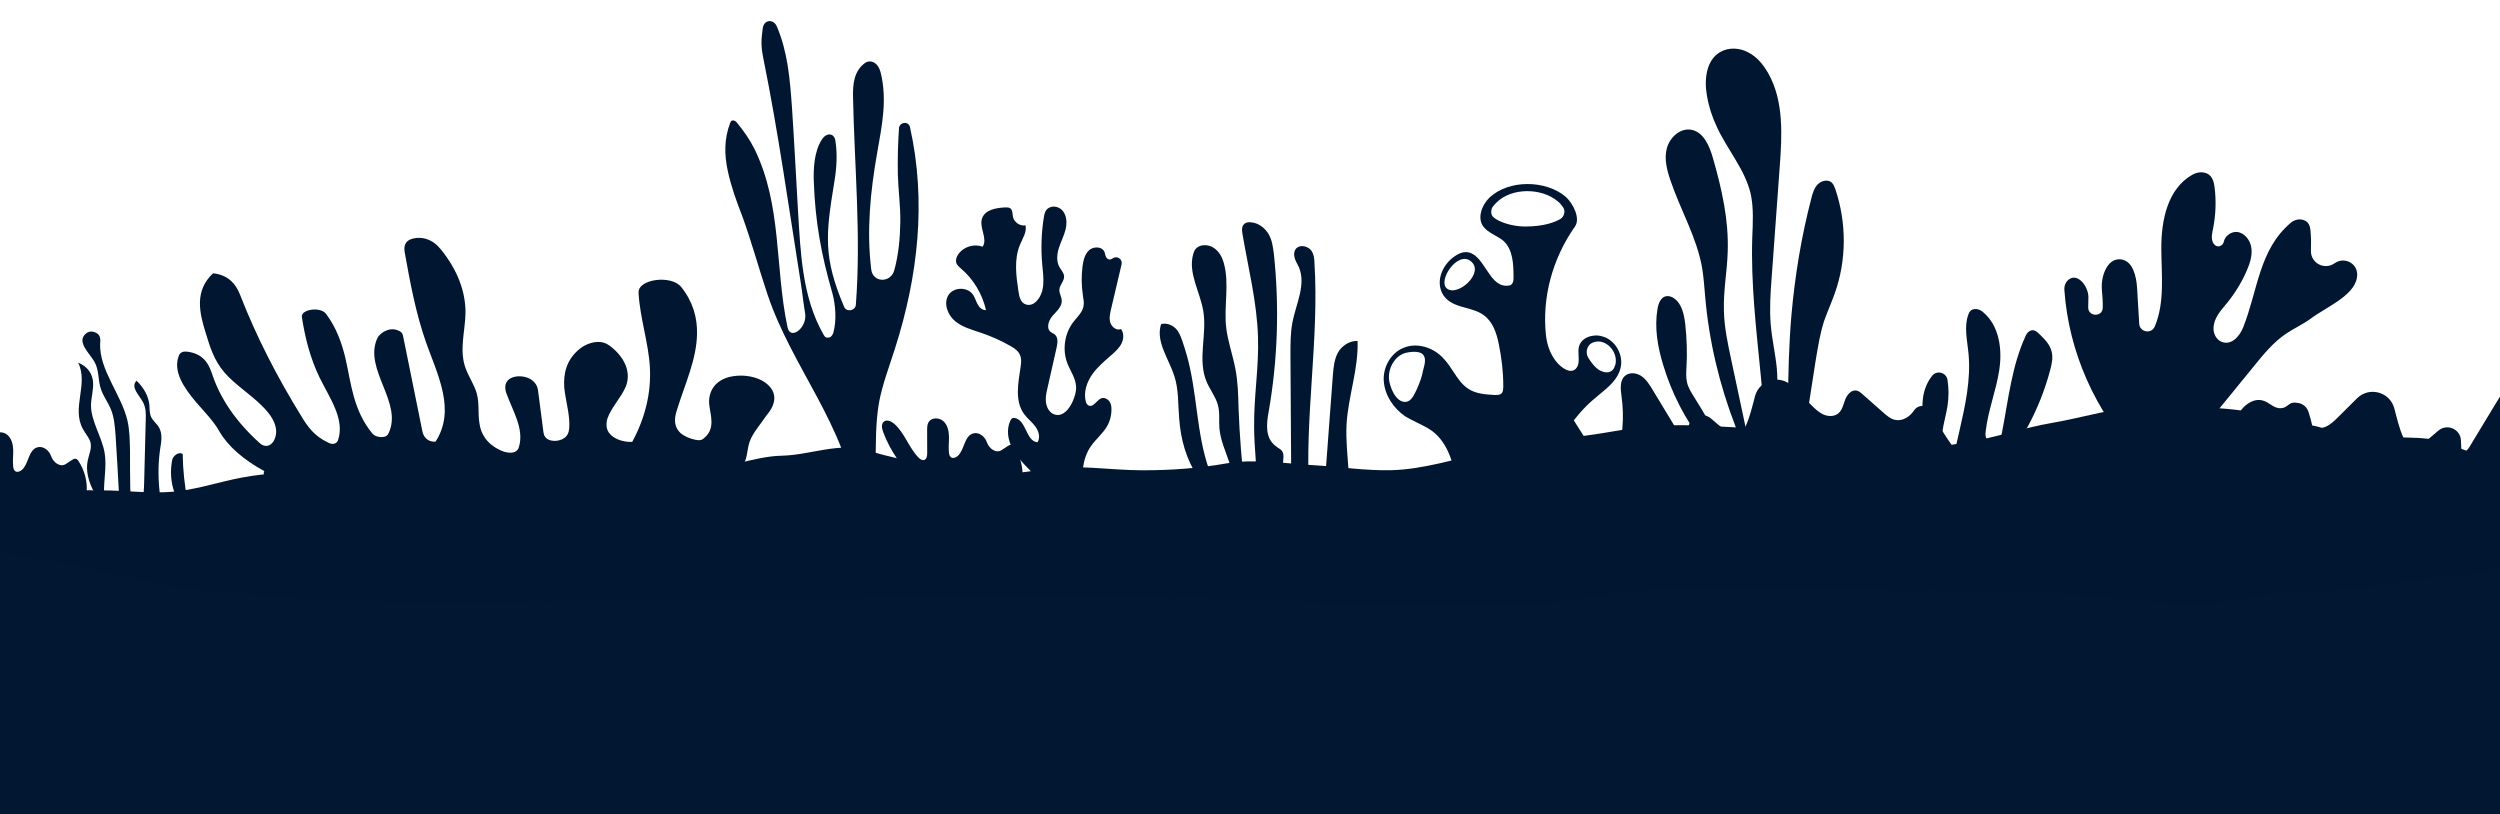<svg fill="none" height="469" viewBox="0 0 1440 469" width="1440" xmlns="http://www.w3.org/2000/svg"><path d="m-14 290h1456v179h-1456z" fill="#011732"/><g fill="#011731"><path d="m-69 288.761c15.627-12.801 31.619-17.065 50.584-13.201 13.637 2.778 27.921.833 41.355 3.972 12.145 2.837 23.282 2.92 35.748 2.92 13.445 0 27.143 1.904 40.538.818 13.518-1.096 26.715-5.662 40.011-8.178 15.267-2.888 30.384-3.154 45.853-3.154 14.979 0 30.083.675 45.035 1.636 9.053.581 17.911 2.228 26.928 3.037 10.966.984 21.906-.252 32.885-.409 18.348-.262 36.331-1.029 54.031-6.367 7.009-2.113 10.832-8.714 18.458-7.885 5.452.592 11.071.043 16.472.993 7.072 1.244 12.945 5.559 20.21 6.425 17.657 2.105 33.841-6.521 51.285-6.892 16.449-.35 33.088-8.033 49.65-2.921 20.658 6.376 42.98 9.271 64.252 12.558 12.101 1.87 23.901.311 35.865-1.752 18.449-3.181 39.136.526 57.768.526 16.607 0 32.131-1.09 48.54-3.972 16.117-2.832 34.076.124 50.351 1.051 15.006.855 29.311 3.219 44.451 2.862 19.177-.451 37.055-6.762 55.782-10.222 15.313-2.828 30.321-7.622 45.912-8.645 14.033-.92 27.117-3.964 40.946-5.724 23.022-2.93 45.846-.268 68.87.526 11.5.397 22.75 2.044 34.34 2.044 7.84 0 12.94 1.085 20.21 3.972 7.84 3.11 17.04.781 25.24 3.388 12.52 3.985 25.64.866 38.31-1.051 17.48-2.643 33.91-8.598 51.29-11.566 17.93-3.061 35.86-8.975 54.09-9.404 17.62-.415 35.28-.01 52.8 2.044 12.02 1.41 23.07 6.346 35.05 7.886 4.79.616 9.97.958 14.48 2.862 4.98 2.101 7.96 3.87 13.67 3.972 10.1.18 20.06.564 30.14.993 9.55.406 17-.021 26.05 3.213 10.93 3.902 20.77 7.458 30.67 13.668 8.28 5.196 10.76 12.57 16.18 20.327 4.01 5.745 5.59 16.62 1.87 23.014-7.64 13.117-23.23 17.8-37.33 18.75-25.99 1.753-51.08 8.182-77.27 9.171-13.48.508-26.86.625-40.19 2.92-11.94 2.056-23.71 4.348-35.86 4.615-22.4.492-44.52-2.671-66.77-4.673-26.5-2.386-53.25-2.629-79.85-2.629-30.77 0-61.52-1.051-92.29-1.051-34.291 0-69.007-1.687-103.034 3.388-18.158 2.708-36.022 5.854-54.44 6.075-15.726.188-31.468 0-47.196 0-27.423 0-54.931-.946-82.301-2.687-28.608-1.821-57.148-1.416-85.806-1.519-66.786-.241-133.506-1.02-200.293 1.051-27.321.847-54.402 0-81.717 0-21.703 0-43.407 1.052-65.129 1.052-44.921 0-89.166 1.488-134.054-2.103-25.673-2.054-51.755-3.037-77.161-7.477-14.912-2.606-29.595-6.012-44.334-9.346-19.077-4.314-38.316-7.429-57.594-10.514-7.915-1.266-14.236-3.078-20.444-8.177-6.054-4.973-12.604-7.375-19.509-10.689-4.24-2.035-11.535-4.029-16.238-4.264-2.807-.141-5.042-3.519-7.36-5.257z"/><path d="m1268.28 293.323c2.6-2.612 5.19-5.322 8.44-6.847 2.8-1.223 6.01-1.511 9.03-1.757 15.56-.923 33.76-1.909 42.63-14.785 6.54-9.503 5.06-21.463 1.27-32.816-1.69-4.954-7.58-6.642-11.83-3.571-1.76 1.304-3.77 1.945-5.94 1.392-2.8-.621-4.93-2.919-7.5-3.897-6.85-2.81-14.21 3.804-16.67 10.886-2.37 6.962-2.01 14.763-4.92 21.637-3.04 7.209-12.41 13.032-18.62 7.524-2.53-2.214-3.59-5.668-3.29-9.007.55-5.953 4.26-10.545 7.89-15.018 9.94-12.187 19.88-24.374 29.82-36.561 5.4-6.699 11-13.44 18.14-18.265 4.63-3.156 9.78-5.398 14.27-8.728 9.52-7.081 27.15-13.981 26.74-25.762-.26-6.39-7.55-9.82-12.81-6.223-.1.021-.17.14-.27.161-5.88 4.04-13.75-.185-13.56-7.289.03-3.178.17-6.279-.09-9.393-.27-3.115-.08-6.943-4.26-8.286-2.42-.803-5.04-.133-7.06 1.43-18.61 15.606-19.05 39.032-27.68 60.554-2.05 5.153-6.85 10.391-12.33 8.206-2.93-1.207-4.63-4.318-4.7-7.474-.02-6.237 4.26-10.545 7.89-15.018 4.6-5.705 8.46-11.966 11.31-18.623 1.78-4.07 3.18-8.467 2.63-12.852-.54-4.384-3.73-8.706-8.06-9.301-3.47-.473-7.18 2.275-7.81 5.483-.47 2.557-3.49 3.725-5.32 1.872-.4-.424-.82-.947-1.05-1.512-1.06-2.533-.34-5.349.2-8.026 1.5-7.694 1.82-15.643.85-23.414-.49-3.679-1.38-7.783-6.28-8.664-2.24-.434-4.47.152-6.39 1.184-14.42 8.044-18.05 26.227-18.04 42.291.04 15.24 2.14 31.054-3.71 45.115 0 0 .02.098-.07.119-1.89 4.503-8.6 3.3-8.93-1.54l-1.25-20.809c-.44-6.76-2.41-15.338-9.17-16.325-7.81-1.068-11.68 9.391-11.12 17.149.26 3.526.67 7.325.51 10.838-.26 5.379-8.4 5.101-8.36-.333.07-2.061.13-4.121.12-6.063-.14-6.313-6.33-14.077-11.46-9.893-1.74 1.402-2.57 3.73-2.39 5.943 2.5 35.579 17.78 70.123 42.43 95.981 2.66 2.8 5.51 5.558 7.19 9.08 3.03 6.404 1.43 14.119-1.46 20.58-1.88 4.091-3.11 7.838-4.87 12.006-1.15 2.706-2.3 5.412-2.7 8.263-.24 2.2.07 4.588 1.45 6.233 2.04 2.32 5.75 2.435 8.55 1.212 2.81-1.223 5.09-3.457 7.57-5.224 2.81-2.145 6.02-3.865 8.4-6.532 2.97-3.305 4.47-7.723 7.33-11.007"/><path d="m1082.24 297.204c-1.6 1.1-3.2-1.4-3.5-3.3-1.6-10.5-.6-21.4 3.1-31.3.8-2.3 1.8-4.6 3.8-6 1-.7 2.2-1.1 3.5-1 2.5.2 3.4 2 4.1 3.6l5.6 12.8c.4 1 1.2 1.8 2.3 2.1 1.8.6 2.9-.7 3.6-2 3.8-6.3 4.1-14.1 3.6-21.5s-1.7-14.8-.6-22.1c.7-4.4 2.5-8.8 5.3-12.2 2.7-3.2 8-1.7 8.7 2.4.8 5.1.8 10.2 0 15.3-.8 4.9-2.2 9.6-2.9 14.5s-.5 10.1 1.8 14.4c.5.9 1.1 1.8 2.5 1.6 1.2-.2 2.1-1.2 2.3-2.4l3.1-13.5c3.4-14.8 6.8-30 5.3-45.2-.7-7.3-2.6-14.9-.2-21.9.6-1.8 1.6-3.6 4.5-3.5 1.5.1 2.9.7 4 1.7 9.5 7.8 11.3 21.6 9.4 33.6-1.8 11.7-6.3 22.8-7.7 34.5-.1.8-.2 1.6-.2 2.3-.2 5.4 7.7 6.6 9 1.3.2-.8.3-1.5.5-2.3 3.7-18.9 5.6-38.5 13.8-56 .5-1.1 1.3-2 2.3-2.5 2.2-1.1 3.8.3 5.2 1.6 3.1 3 6.3 6.1 7.3 10.3.9 3.4.1 7.1-.8 10.5-3 11.4-7.4 22.5-13 32.8-.9 1.6-1.8 3.2-2.6 4.8-3 5.7 2.8 12.2 8.7 9.6.1 0 .1-.1.2-.1 2.5-1.1 5.3.9 4.9 3.6-.6 3.9-1.4 7.8-3 11.4-2.7 6.2-7.9 11.8-14.6 13.1-2.6.5-5.3.3-8 .8-10.3 1.8-18 13.1-28.4 12.5-1.8-.1-3.5-.6-5.2-.3-3.8.7-6.2 4.8-10 5.7-3 .8-6.1-.7-8.7-2.5"/><path d="m442.199 221.523c-3.654-3.488-10.702-5.668-17.749-5.087-13.05 1.018-16.705 9.738-15.921 16.715.783 6.54 3.654 13.807-3.133 19.33-.522.436-1.044.872-2.088 1.018-.783.145-1.827 0-2.61-.146-3.654-.726-6.786-2.18-8.874-4.069-4.437-4.506-3.132-9.447-1.566-14.244 4.437-14.098 10.962-28.196 11.223-42.585.261-9.302-2.349-18.749-9.135-27.179-5.742-7.122-25.057-4.506-24.535 3.343v.145c.783 14.389 5.742 28.633 6.525 42.876.783 14.389-2.61 28.923-10.179 42.876-5.22.291-10.441-1.744-12.79-4.505-2.349-2.617-2.349-5.814-1.566-8.721 2.088-6.395 8.092-12.354 10.702-18.749 3.132-7.994-.522-16.715-9.136-23.255-1.044-.727-2.088-1.453-3.654-1.889-4.698-1.454-10.44.872-13.572 3.342-8.092 6.396-9.658 14.68-9.136 22.529.783 7.848 3.393 15.551 2.871 23.4-.261 2.325-.783 4.796-4.176 6.395-1.566.726-3.915 1.162-6.003.726-3.654-.726-4.437-3.052-4.698-4.941-1.044-7.413-1.827-14.825-2.871-22.238-.261-2.906-.783-5.813-4.438-8.139-2.088-1.308-5.481-2.035-8.352-1.599-6.525 1.018-7.047 5.814-5.742 9.448 3.654 10.319 10.44 20.638 7.308 31.103-.261 1.163-1.044 2.471-2.871 3.052-2.349.727-5.481 0-7.569-1.017-8.092-3.634-11.485-9.593-12.268-15.407-1.044-5.813 0-11.627-1.566-17.295-1.305-4.942-4.698-9.738-6.525-14.825-3.654-10.174-.261-20.784 0-31.104.261-12.79-4.698-25.434-14.095-37.062-2.088-2.471-4.437-4.941-8.874-6.25-2.088-.581-4.698-.726-7.047-.145-5.481 1.308-5.481 5.087-4.959 8.139 3.132 17.296 6.264 34.592 12.267 51.742 6.786 19.04 17.227 38.952 5.481 57.12-4.698.436-7.047-3.052-7.569-5.814-3.654-18.458-7.569-36.917-11.223-55.375-.261-1.308-1.305-2.471-3.394-3.053-4.959-1.744-10.179 1.89-11.484 4.942-7.83 17.877 15.139 36.917 6.525 54.649-.522.872-1.044 1.889-3.654 2.035-2.349.145-4.437-.727-5.481-1.89-11.224-13.517-12.268-28.778-15.661-43.603-2.088-8.72-5.22-17.586-11.223-25.58-3.393-4.215-14.617-2.471-13.834 2.035 1.827 11.773 4.698 23.4 10.18 34.737 5.742 11.773 14.616 23.836 10.701 35.899-.261 1.018-1.305 2.326-3.132 2.326-1.044 0-1.827-.291-2.61-.727-8.091-3.779-12.007-9.447-15.4-15.115-14.094-22.819-26.101-46.219-35.236-69.765-2.088-5.378-6.003-11.627-15.661-12.645-10.962 10.174-7.83 22.964-4.176 34.592 2.349 7.703 4.698 15.552 10.702 22.528 5.742 6.686 14.616 12.354 21.141 18.749 6.787 6.395 11.224 14.098 7.048 21.075-.783 1.163-2.349 2.616-4.438 2.471-1.566-.146-2.61-.872-3.393-1.599-13.311-11.918-22.447-25.144-27.145-38.952-1.827-5.378-4.176-11.773-13.311-13.517-1.566-.29-3.393-.436-4.437.146-.783.436-1.305 1.017-1.566 1.598-3.916 9.302 2.871 19.04 10.179 27.615 4.698 5.378 9.918 10.756 13.05 16.424 4.96 8.575 14.095 16.424 25.84 22.819-2.088 4.36 6.004 9.156 14.095 8.43 2.871-.291 5.481-1.163 8.352-1.308 4.96-.291 9.658 1.598 14.356 2.47 9.135 1.745 19.576.001 28.972 1.163 6.786.872 12.529 3.052 18.532 4.651 28.189 7.558 62.12 3.198 91.875.436 20.881-1.889 41.501-4.069 62.121-6.831 12.789-1.744 28.711-3.633 35.497-10.174 4.959-4.651 3.915-10.464 5.742-15.697 1.827-5.232 6.265-10.028 9.658-15.115 4.698-5.378 7.047-12.209.783-17.878z"/><path d="m419.216 98.534c-2.059-9.408-2.137-18.525 1.365-27.764.285-.565.423-1.233 1.296-1.388s1.732.335 2.363.994c4.114 5.056 7.348 9.496 10.326 15.397 15.945 32.531 11.642 67.634 19.038 102.715 1.668 7.934 11.596.124 10.133-8.104-.909-5.111-1.452-11.059-2.658-18.561-6.545-41.148-12.994-86.814-21.219-127.277-1.823-8.807-1.313-11.727-.53-18.168.632-5.128 6.183-5.729 8.17-1.067 6.217 14.713 7.462 29.667 8.687 46.682 1.242 18.556 2.327 39.84 3.452 59.188 1.514 24.423 2.333 49.999 14.809 71.701.765 1.408 1.623 1.898 3.222 1.485 1.122-.2 2.022-1.646 2.343-2.732 2.022-7.433 1.196-16.417-.602-22.913-6.426-22.392-9.831-40.821-10.669-64.335-.244-7.159.168-17.135 4.714-24.116 1.208-1.887 3.684-3.87 6.158-2.253.757.637 1.308 1.568 1.463 2.441 1.441 8.103.785 16.708-.525 24.528-4.941 30.073-6.464 43.204 5.691 71.78 1.325 3.108 6.209 2.368 6.754-1.073l-.022-.125c3.065-39.898-.824-79.846-1.632-119.828-.142-7.305.589-14.766 6.722-19.329 1.239-.992 2.735-1.258 4.217-.878 2.715.803 4.2 3.369 4.937 6.067 3.959 15.758.81 30.593-1.934 46.257-3.961 22.568-6.198 44.7-3.454 67.361 1 7.796 11.159 7.79 13.225.606 2.526-8.937 3.379-18.606 3.528-27.892s-1.175-18.181-1.422-27.526c-.159-8.845.057-17.758.669-26.612l-.022-.125c.648-3.588 5.598-3.954 6.366-.36 9.54 42.801 4.595 85.864-8.612 127.309-3.119 9.943-7.271 20.584-9.238 31.222-2.096 12.076-1.816 24.501-1.954 36.743-.066 11.2-.492 21.822-.762 33.316-.238 8.788-.241 18.176-4.315 26.36-.726.258-5.627-.543-5.569-.939-.618-12.879 1.082-25.013-.68-37.818-6.17-44.815-36.711-77.708-50.842-119.565-4.905-14.56-9.349-30.875-14.627-45.369-3.32-8.541-6.301-16.627-8.36-26.035z"/><path d="m679.217 241.275c-.747-8.338-.187-16.677-2.802-24.695-3.176-9.943-10.835-19.725-7.659-29.828 2.802-.962 6.165.321 8.22 2.246 2.055 1.924 2.989 4.49 3.923 7.055 1.868 5.453 3.549 11.065 4.67 16.678 4.67 21.809 4.296 44.901 14.011 65.428 1.681 3.688 4.67 7.857 9.34 8.018 5.791-12.509-5.417-25.979-6.538-39.449-.374-4.49.373-9.141-.934-13.631-1.308-4.651-4.484-8.66-6.352-12.989-5.604-12.99.374-27.583-2.055-41.213-1.868-10.905-8.78-21.649-5.791-32.393.374-1.283.747-2.406 1.681-3.368 2.429-2.566 7.286-2.405 10.275-.321 2.989 2.085 4.67 5.132 5.604 8.339 3.55 12.188 0 25.177 1.495 37.685.934 7.858 3.736 15.555 5.231 23.413 1.494 7.537 1.681 15.074 1.868 22.771.56 15.716 1.868 31.271 3.549 46.826.374 2.886.747 6.094 3.363 8.178 2.989-.481 3.736-3.688 3.736-6.254.187-12.829-1.681-25.497-1.681-38.166-.187-17.159 2.802-34.157 2.241-51.316-.56-20.045-5.604-39.769-8.967-59.654-.373-2.245-.56-4.811 1.682-6.094.934-.481 2.055-.641 3.175-.481 4.484.321 8.22 3.368 10.275 6.896s2.429 7.537 2.989 11.385c3.176 30.148 2.242 60.617-2.989 90.605-1.308 7.055-2.242 15.394 4.11 20.045 1.121.962 2.615 1.603 3.549 2.726.934 1.443.934 3.047.747 4.65-.373 7.537-.934 15.074-1.307 22.611-.187 1.925-.187 3.849.747 5.613s2.989 3.047 5.231 2.566c-.187-30.309-.374-60.777-.561-91.086 0-6.093 0-12.187 1.121-18.281 2.055-10.744 8.033-21.809 3.736-31.912-.934-2.084-2.241-3.848-2.615-6.093s.187-4.651 2.429-5.613c2.428-1.123 5.791.16 7.285 2.085 1.495 2.084 1.868 4.65 1.868 7.056 2.802 44.42-5.791 89.161-2.989 133.581.187 3.047.934 6.735 4.11 7.857 3.55-1.924 4.11-6.093 4.484-9.621 1.681-22.451 3.362-45.062 5.043-67.512.374-4.17.748-8.5 2.803-12.348 2.054-3.849 6.538-7.056 11.395-6.896.56 16.197-5.417 31.912-6.352 48.109-.934 17.96 4.297 36.402-.56 53.881-2.055 7.056-6.538 14.433-14.571 16.838-5.044 1.443-10.648.641-15.879-.16-15.132-2.406-31.011-5.132-42.593-13.791-9.714-7.377-6.351-17.64-12.142-26.62-6.726-10.424-9.715-21.329-10.649-33.356z"/><path d="m981.173 255.203c-10.44-13.485-18.354-28.824-23.237-45.174-3.199-10.451-5.052-21.576-3.199-32.196.505-3.202 2.02-6.911 5.22-7.248 1.515-.168 3.031.337 4.209 1.18 4.715 3.203 5.894 9.608 6.567 15.171.842 8.091 1.179 16.35.674 24.61-.168 3.034-.337 5.899.337 8.765.673 3.034 2.526 5.899 4.209 8.596 11.619 18.542 21.891 37.926 30.647 57.985 4.55-13.485-1.85-27.812-6.904-41.129-9.261-23.935-15.323-49.219-17.512-74.841-.505-5.393-.842-10.787-1.684-16.181-3.031-17.868-12.629-33.881-18.354-50.906-2.021-5.899-3.705-12.473-2.021-18.541 1.684-6.068 7.409-11.462 13.639-10.619 7.409 1.011 10.946 9.439 12.966 16.688 5.052 17.53 9.093 35.566 8.42 53.771-.337 11.125-2.526 22.25-2.189 33.543.168 9.608 2.189 19.048 4.209 28.487 6.23 28.992 12.29 57.985 18.52 86.977 6.06-52.254-8.08-104.676-6.4-157.267.34-8.259.85-16.856-.84-24.947-3.2-14.159-13.469-25.621-19.531-38.769-2.694-5.731-4.715-11.799-5.725-18.036-1.684-9.102-.505-20.396 7.578-25.116 4.883-2.866 11.278-2.528 16.168.169 5.05 2.528 8.75 7.08 11.62 12.136 8.92 15.845 7.91 35.398 6.56 53.602-1.51 21.576-3.2 43.152-4.71 64.727-.68 8.597-1.18 17.362-.51 25.959.68 8.596 2.7 17.024 3.54 25.621.84 10.113 0 20.396-.84 30.509-1.18 13.654-2.36 27.307-3.54 40.96-.17 2.866-.17 6.406 2.19 7.923s5.72 0 7.07-2.36 1.52-5.225 1.52-8.091c.33-33.375-.84-66.581 2.02-99.788 2.02-22.587 5.72-45.174 11.45-67.087.67-2.865 1.68-6.068 3.7-8.091 2.19-2.191 5.9-3.034 8.09-1.011 1.01 1.011 1.51 2.36 2.02 3.708 6.56 19.385 6.56 40.96-.34 60.176-1.85 5.226-4.21 10.451-6.06 15.676-2.53 7.754-3.71 15.845-5.05 23.767-1.18 7.923-2.53 16.014-3.71 23.936-2.86 18.879-5.89 37.758-9.09 56.468-1.35 7.754-3.71 16.687-11.12 19.216-12.96 4.551-19.19-9.777-20.37-19.553-1.684-13.148-12.461-23.093-20.207-33.375z"/><path clip-rule="evenodd" d="m887.843 285.891c.328-6.886 1.311-13.443 3.605-19.673 2.622-7.214 6.882-13.444 11.47-19.346 4.261-5.902 8.849-11.476 14.093-16.067 1.325-1.187 2.74-2.343 4.165-3.509 5.268-4.308 10.673-8.729 12.221-15.181 1.967-7.541-2.949-16.395-10.487-18.362-5.244-1.639-12.126.656-13.437 5.902-.403 1.612-.31 3.39-.219 5.152.132 2.538.262 5.045-1.092 6.98-2.949 4.263-8.849.328-12.126-3.935-3.605-4.918-4.916-9.508-5.571-14.755-2.294-21.641 3.605-43.938 16.714-62.627 3.277-4.591-.983-13.116-5.244-17.051-11.47-9.837-33.1-10.165-44.243.656-3.933 3.935-6.555 10.492-3.933 15.411 1.654 2.896 4.482 4.487 7.332 6.09 1.668.938 3.342 1.881 4.794 3.091 5.571 4.918 5.899 13.444 5.899 20.985 0 1.312 0 2.951-.983 3.935-.655.983-1.966.983-3.277.983-5.244 0-8.439-4.836-11.635-9.672-3.195-4.837-6.39-9.673-11.634-9.673-2.294 0-4.26.983-6.227 2.295-3.933 2.623-6.882 6.558-8.193 11.148-1.311 4.591-.328 9.837 2.949 13.116 3.021 3.2 7.295 4.376 11.619 5.566 3.651 1.005 7.339 2.019 10.339 4.271 5.244 3.935 7.21 10.165 8.521 16.395 1.639 7.869 2.622 16.066 2.622 24.264 0 1.639 0 3.607-1.311 4.59-.983.656-2.294.656-3.605.656-5.244-.328-10.487-.656-14.748-3.279-4.012-2.408-6.55-6.291-9.119-10.219-1.627-2.489-3.267-4.997-5.301-7.159-5.571-6.558-15.403-9.837-23.268-6.558-7.538 2.951-12.126 11.476-11.471 19.346.655 8.197 5.571 15.411 12.126 20.001 2.281 1.426 4.685 2.604 7.079 3.777 3.11 1.524 6.202 3.038 8.98 5.076 8.848 6.886 12.126 18.69 13.764 29.839.265 1.802.504 3.621.744 5.446 1.244 9.459 2.504 19.043 7.45 27.015.581 1.048 1.245 2.095 1.919 3.157 1.224 1.931 2.479 3.909 3.324 6.024.462 1.387.852 2.718 1.222 3.983h.001c1.992 6.805 3.422 11.685 12.542 13.068 5.899.983 13.764 0 18.025-4.591 4.26-4.263 4.588-10.493 4.588-16.067-.107-3.207-.318-6.45-.532-9.727-.441-6.774-.893-13.696-.451-20.767zm-40.637-135.42c-7.538-6.23-19.336 11.148-13.765 15.739 6.227 4.918 21.958-9.181 13.765-15.739zm53.088-31.15c1.639 2.295.655 5.574-1.639 6.886-2.949 1.639-8.848 4.263-20.319 4.263-7.21 0-15.403-2.624-18.353-5.575-1.311-1.311-1.311-3.934-.327-5.574.655-.984 1.638-1.967 2.294-2.623 8.848-8.853 26.218-8.525 35.394-.656.984.656 1.967 1.968 2.95 3.279zm24.583 95.089c1.967.328 3.933-.655 4.916-2.623.144-.287.225-.575.297-.835.094-.333.175-.62.359-.804 1.311-5.575-2.295-11.477-7.538-13.116-1.967-.656-3.933-.328-5.572.328-3.277 1.311-4.26 5.574-2.621 8.525 1.638 2.623 3.932 5.902 6.882 7.542.286.095.573.219.868.346.716.308 1.48.637 2.409.637zm-124.865 3.607c-.327-5.902 2.95-12.132 8.521-14.427 2.95-.984 8.521-1.64 10.815.328 2.332 2.041 1.294 5.897.575 8.57-.09.333-.174.648-.247.939-.655 3.606-1.966 7.213-3.605 10.82-.151.302-.306.626-.468.963-1.242 2.589-2.859 5.961-5.759 6.251-5.899.656-9.504-8.853-9.832-13.444z" fill-rule="evenodd"/><path d="m623.809 282.52c-.913-8.62-.522-17.898 4.302-25.136 2.803-4.212 6.975-7.436 9.518-11.779 2.021-3.487 2.868-7.567 2.477-11.581-.196-1.842-1.239-3.487-2.868-4.343-4.694-2.434-6.519 5.593-10.17 3.883-.782-.395-1.304-1.119-1.564-1.975-1.565-5.527.456-11.449 3.715-16.055 3.064-4.343 7.236-7.765 11.213-11.252 2.151-1.908 4.302-3.883 5.606-6.515 1.239-2.566 1.434-5.922-.326-8.225-2.477 1.053-5.28-1.053-6.128-3.619-.847-2.566-.195-5.33.391-7.896l6.063-25.794c.652-2.83-2.412-5.067-4.889-3.554-1.108.724-2.477 1.448-3.781-.197-.456-.592-.717-1.382-.848-2.172-.651-4.342-6.258-4.737-9.126-2.237-2.542 2.237-3.39 5.857-3.846 9.212-.717 5.594-.652 11.253.196 16.846.326 2.171.782 4.343.326 6.448-.717 3.488-3.651 6.054-5.802 8.883-5.085 6.581-6.454 15.859-3.52 23.689 1.76 4.54 4.889 8.752 5.084 13.621.131 2.961-.847 5.856-2.02 8.554-1.891 4.212-5.476 8.752-10.105 7.502-1.955-.527-3.52-2.04-4.367-3.948-1.695-3.817-.848-7.831.065-11.647 1.76-7.699 3.455-15.398 5.215-23.097.587-2.632.978-5.79-1.108-7.501-.717-.592-1.565-.856-2.282-1.382-2.803-2.171-1.238-6.778 1.108-9.41 2.347-2.632 5.476-5.33 5.215-8.883-.13-2.106-1.499-4.014-1.368-6.185.195-2.698 2.868-4.87 2.737-7.633-.13-2.04-1.76-3.619-2.737-5.396-1.826-3.29-1.369-7.37-.261-10.989 1.173-3.553 2.933-6.909 3.846-10.594.912-3.751.717-8.159-1.891-10.989-1.955-2.105-5.084-2.829-7.627-1.513-2.216 1.184-2.672 3.356-2.998 5.461-1.434 9.015-1.76 18.227-.913 27.374.717 7.501 2.021 15.858-3.716 21.385-1.434 1.382-3.52 2.106-5.41 1.58-3.325-.856-4.107-4.409-4.563-7.502-1.369-9.08-2.673-18.687.912-27.11 1.5-3.619 3.977-7.238 3.129-11.055-3.194.592-6.584-1.776-7.236-4.935-.326-1.776-.13-3.948-1.629-4.935-.717-.461-1.695-.461-2.608-.461-5.345.198-11.994 1.316-13.624 6.515-1.63 5.264 3.455 11.581.391 16.121-4.759-1.776-10.56-.131-13.689 3.882-1.304 1.646-2.152 3.949-1.304 5.923.521 1.052 1.499 1.842 2.347 2.632 7.301 6.119 12.45 14.739 14.602 24.083-2.021.198-3.846-1.513-4.824-3.29-.978-1.842-1.5-3.882-2.673-5.593-3.194-4.672-11.278-4.475-14.211.329-2.868 4.738-.391 11.318 3.846 14.871s9.844 5.001 15.059 6.778c5.736 1.974 11.342 4.408 16.623 7.435 2.281 1.25 4.563 2.764 5.671 5.133 1.043 2.237.782 4.869.391 7.304-1.369 9.146-3.39 19.411 2.021 26.847 1.89 2.632 4.563 4.606 6.519 7.238 1.955 2.632 2.998 6.383 1.238 9.081-6.584-.527-6.453-12.634-12.907-13.95-.522-.132-1.108-.132-1.63.131-.586.329-.912.922-1.173 1.514-2.282 4.935-1.369 10.923 1.173 15.792 2.543 4.869 6.389 8.818 10.17 12.634 3.65 3.685 7.301 7.37 11.277 10.66.587 1.908 1.434 3.751 2.021 5.659 1.825 5.922 3.585 11.844 5.411 17.766.847 2.698 1.629 5.462 3.259 7.765s4.107 4.211 6.91 4.277c.717 0 1.499-.066 2.086-.461.847-.592 1.239-1.645 1.564-2.697 3.195-10.66-.717-20.267-1.955-31.322z"/><path d="m50.585 265c.755-3.4 2.415-6.9 1.509-10.3-.755-2.6-2.868-4.9-4.226-7.4-6.943-12.1 3.321-26.1-2.868-38.4 5.736 2.2 8.302 6.8 8.604 11.2s-1.057 8.8-1.208 13.2c0 9.3 6.189 18.1 7.849 27.4 1.359 7.9-.604 15.9-.302 23.9 0 1.7.302 3.5 2.113 4.7 1.66 1.2 5.434 1.3 6.34-.3.302-.5.302-1 .302-1.5-.604-12.2-1.359-24.4-2.113-36.6-.453-5.5-.755-11-3.17-16.2-1.66-3.6-4.075-6.9-5.283-10.6-1.811-5.2-.906-10.8-3.774-15.8-3.17-5.3-9.962-11.1-5.283-15.8.604-.6 1.359-1.1 2.415-1.4 2.264-.5 4.679.7 5.585 2.1.906 1.4.755 3.1.604 4.6-.604 15.2 12.075 29.2 15.698 44.3 1.358 5.8 1.358 11.8 1.509 17.7 0 7.1 0 14.3.151 21.4 0 3.5 1.208 8.1 6.491 8.7 1.359-4 1.359-8.1 1.509-12.2.302-11.9.604-23.8.906-35.7.151-3.6.151-7.2-1.66-10.5-2.264-4.1-7.245-8.6-3.623-12.2 4.377 4.2 6.943 9.1 7.396 14.1.151 2.4 0 5 1.208 7.2.906 1.6 2.415 3 3.623 4.5 3.019 4.1 2.113 9 1.359 13.5-1.359 9.4-1.208 18.8.151 28.2.302 1.5.755 3.3 2.868 3.9 2.264.7 4.981-.7 5.736-2.3s0-3.3-.604-5c-2.113-6-2.415-12.3-1.207-18.5.453-2.2 3.622-5 6.037-3.4.151 9.1 1.057 18.2 2.868 27.2.906 4.9 1.963 10.3-2.415 14.3-3.924 3.5-11.32 4.7-17.811 3.8-6.49-.9-12.075-3.4-17.057-6.3-13.434-7.8-22.943-23.7-20.226-35.5z"/><path d="m-10.79 285.237c-8.666-7.707-15.395-17.508-19.494-28.334-.757-2.027-1.292-4.7.423-6.058 1.715-1.359 4.233-.201 5.882 1.203 6.06 5.256 8.399 13.743 14.036 19.49.869.891 2.094 1.782 3.275 1.403 1.47-.468 1.738-2.428 1.738-3.965-.022-4.366-.022-8.731-.045-13.097 0-1.649.022-3.408.891-4.812 1.693-2.695 6.015-2.628 8.399-.534 2.384 2.094 3.208 5.524 3.297 8.709.089 3.186-.401 6.393 0 9.578.111.936.356 1.916 1.069 2.495 1.136.913 2.874.312 3.966-.668 3.988-3.609 3.676-11.427 8.845-12.986 3.32-1.003 6.817 1.759 7.931 5.034 1.25 3.674 5.27 6.691 8.513 4.559 1.115-.733 2.228-1.465 3.339-2.198.78-.512 1.738-1.069 2.629-.735.557.2.958.735 1.292 1.225 2.941 4.41 4.612 9.667 4.79 14.969.089 2.472-.245 5.145-1.938 6.949-1.092 1.158-2.629 1.804-4.122 2.339-10.605 3.831-22.101 4.321-33.374 4.767-2.896.111-5.792.223-8.689.356-3.765.156-7.775.245-11.006-1.693"/><path d="m528.21 277.237c-8.666-7.707-15.395-17.508-19.494-28.334-.757-2.027-1.292-4.7.423-6.058 1.716-1.359 4.233-.201 5.882 1.203 6.06 5.256 8.399 13.743 14.036 19.49.869.891 2.094 1.782 3.275 1.403 1.47-.468 1.738-2.428 1.738-3.965-.023-4.366-.023-8.731-.045-13.097 0-1.649.022-3.408.891-4.812 1.693-2.695 6.015-2.628 8.399-.534s3.208 5.524 3.297 8.709c.09 3.186-.401 6.393 0 9.578.112.936.357 1.916 1.07 2.495 1.136.913 2.874.312 3.966-.668 3.987-3.609 3.676-11.427 8.844-12.986 3.32-1.003 6.818 1.759 7.931 5.034 1.251 3.674 5.27 6.691 8.513 4.559 1.115-.733 2.228-1.465 3.34-2.198.78-.512 1.738-1.069 2.629-.735.557.2.958.735 1.292 1.225 2.941 4.41 4.612 9.667 4.79 14.969.089 2.472-.245 5.145-1.938 6.949-1.092 1.158-2.629 1.804-4.122 2.339-10.605 3.831-22.101 4.321-33.374 4.767-2.896.111-5.792.223-8.688.356-3.766.156-7.776.245-11.006-1.693"/><path d="m895.257 276.449c-2.745 1.589-6.431.277-8.491-2.144-2.059-2.421-2.796-5.598-3.406-8.7-2.567-13.518-3.05-27.439-1.398-41.082.254-2.144 1.144-4.868 3.584-4.54.458.051.89.227 1.271.479 16.346 9.886 22.447 30.087 35.31 44.058 1.881 2.043 4.753 4.161 7.27 2.144.737-.58 1.271-1.387 1.551-2.295 3.686-11.55 4.753-23.908 3.076-35.912-.585-4.262-1.195-9.432 2.186-12.131 2.593-2.067 6.558-1.538 9.304.354 2.745 1.891 4.525 4.791 6.253 7.616 5.262 8.7 10.524 17.426 15.812 26.127 1.017 1.689 2.898 3.656 4.652 2.673l.279-6.456c.28-6.557 8.11-9.861 13.092-5.523 2.491 2.169 5.033 4.312 7.626 6.38 2.161 1.74 4.805 3.531 7.522 2.85 2.42-.605 3.89-2.976 4.91-5.246 2.39-5.321 3.71-11.197 5.24-16.922 2.54-9.482 14.46-12.685 21.45-5.749l10.93 10.869c2.11 2.093 4.3 4.237 7.02 5.447 2.72 1.211 6.18 1.286 8.49-.58 2.39-1.916 2.97-5.195 4.07-8.045 1.09-2.849 3.63-5.8 6.63-5.119 1.25.277 2.29 1.16 3.23 2.017 4.07 3.581 8.16 7.163 12.23 10.769 1.93 1.69 3.96 3.455 6.45 4.035 4.22 1.009 8.62-1.664 10.98-5.271.03-.025.06-.075.08-.101 2.34-3.631 7.73-3.455 9.74.353 5.59 10.567 12.22 20.554 19.8 29.835-32.03 12.71-67.01 15.686-101.43 18.208-16.73 1.21-33.478 2.37-50.255 2.118-13.651-.202-27.277-1.311-40.775-3.304-16.193-2.421-32.793-6.43-45.503-16.669"/><path d="m1494.74 283.449c2.75 1.589 6.43.277 8.49-2.144s2.8-5.598 3.41-8.7c2.57-13.518 3.05-27.439 1.4-41.082-.26-2.144-1.15-4.868-3.59-4.54-.45.051-.89.227-1.27.479-16.34 9.886-22.44 30.087-35.31 44.058-1.88 2.043-4.75 4.161-7.27 2.144-.73-.58-1.27-1.387-1.55-2.295-3.68-11.55-4.75-23.908-3.07-35.912.58-4.262 1.19-9.432-2.19-12.131-2.59-2.067-6.56-1.538-9.3.354-2.75 1.891-4.53 4.791-6.26 7.616-5.26 8.7-10.52 17.426-15.81 26.127-1.02 1.689-2.9 3.656-4.65 2.673l-.28-6.456c-.28-6.557-8.11-9.861-13.09-5.523-2.49 2.169-5.04 4.312-7.63 6.38-2.16 1.74-4.8 3.531-7.52 2.85-2.42-.605-3.89-2.976-4.91-5.246-2.39-5.321-3.71-11.197-5.24-16.922-2.54-9.482-14.46-12.685-21.45-5.749l-10.93 10.869c-2.11 2.093-4.3 4.237-7.02 5.447-2.72 1.211-6.18 1.286-8.49-.58-2.39-1.916-2.97-5.195-4.07-8.045-1.09-2.849-3.63-5.8-6.63-5.119-1.25.277-2.29 1.16-3.23 2.017-4.07 3.581-8.16 7.163-12.23 10.769-1.93 1.69-3.96 3.455-6.45 4.035-4.22 1.009-8.62-1.664-10.98-5.271-.03-.025-.06-.075-.08-.101-2.34-3.631-7.73-3.455-9.74.353-5.59 10.567-12.22 20.554-19.8 29.835 32.03 12.71 67.01 15.686 101.43 18.208 16.73 1.21 33.48 2.37 50.26 2.118 13.65-.202 27.27-1.311 40.77-3.304 16.19-2.421 32.79-6.43 45.5-16.669"/></g></svg>